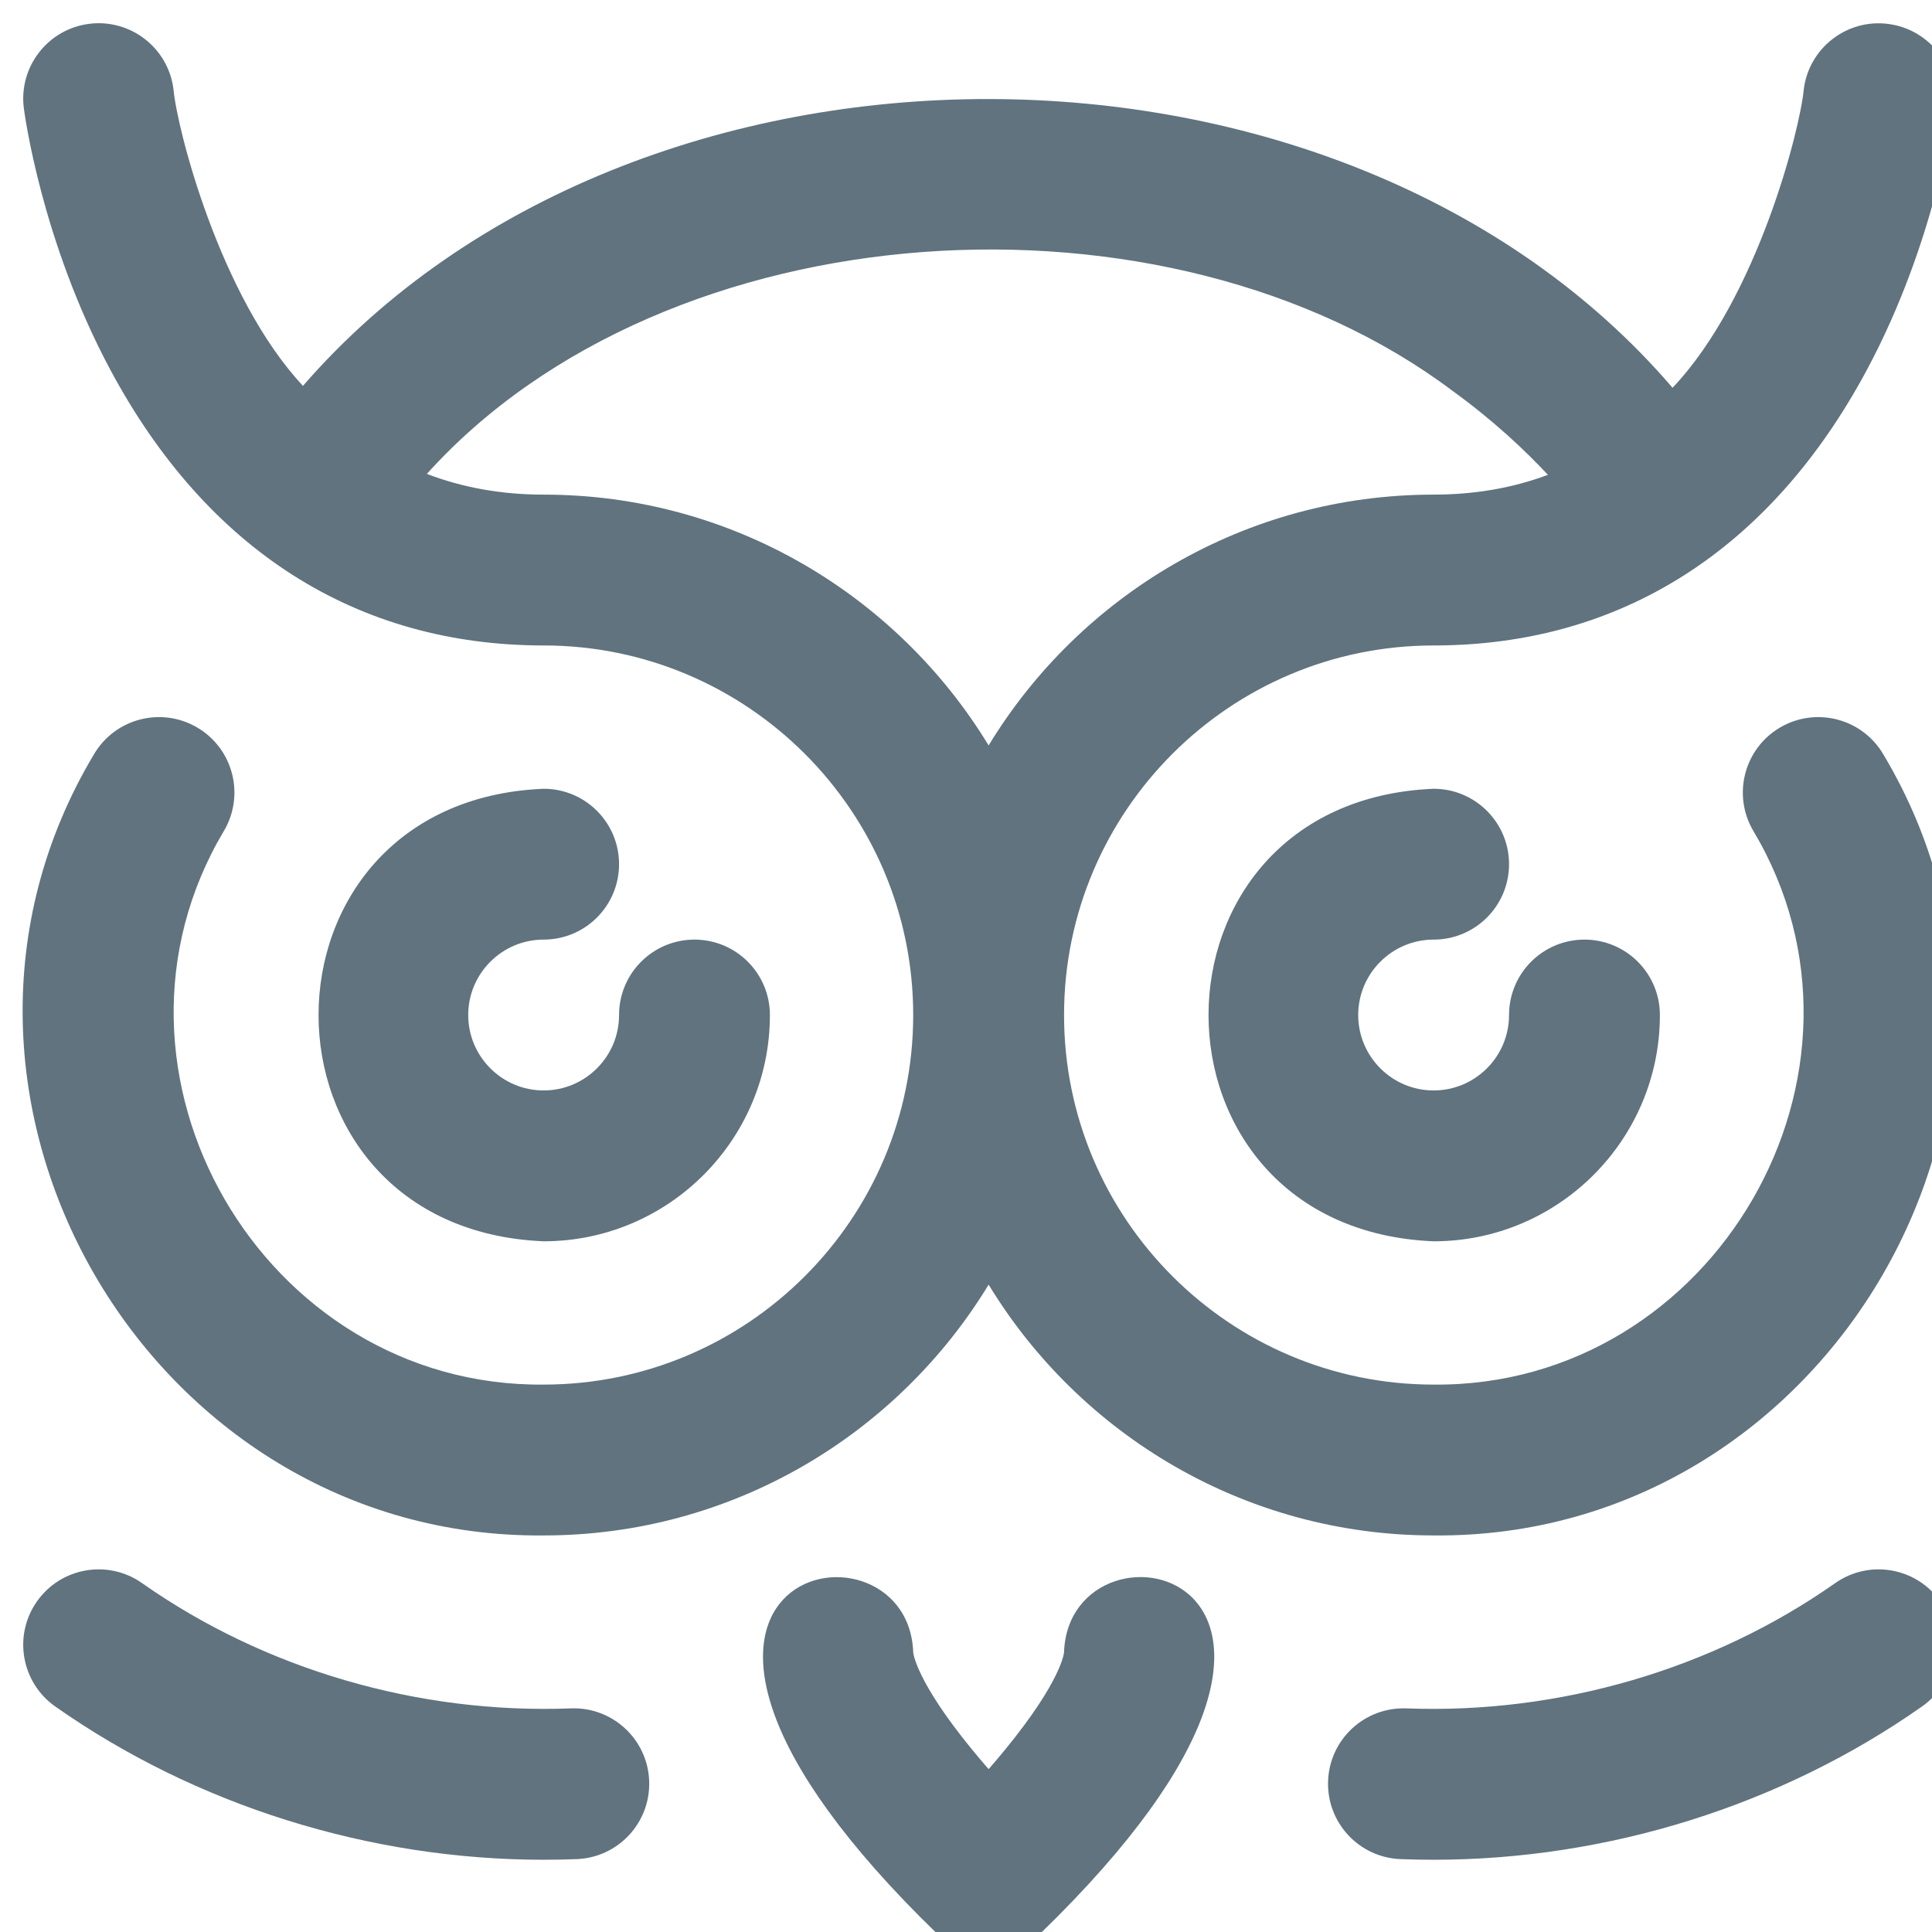 <?xml version="1.0" encoding="UTF-8" standalone="no"?>
<svg
   xmlns:dc="http://purl.org/dc/elements/1.1/"
   xmlns:cc="http://creativecommons.org/ns#"
   xmlns:rdf="http://www.w3.org/1999/02/22-rdf-syntax-ns#"
   xmlns:svg="http://www.w3.org/2000/svg"
   xmlns="http://www.w3.org/2000/svg"
   xmlns:sodipodi="http://sodipodi.sourceforge.net/DTD/sodipodi-0.dtd"
   xmlns:inkscape="http://www.inkscape.org/namespaces/inkscape"
   id="Layer_1"
   enable-background="new 0 0 512.318 512.318"
   height="512"
   viewBox="0 0 512.318 512.318"
   width="512"
   version="1.1"
   sodipodi:docname="icon-bird-hover.svg"
   inkscape:version="0.92.3 (2405546, 2018-03-11)">
  <defs
     id="defs7">
    <filter
       style="color-interpolation-filters:sRGB;"
       inkscape:label="Drop Shadow"
       id="filter822">
      <feFlood
         flood-opacity="0.353"
         flood-color="rgb(59,115,126)"
         result="flood"
         id="feFlood812" />
      <feComposite
         in="flood"
         in2="SourceGraphic"
         operator="in"
         result="composite1"
         id="feComposite814" />
      <feGaussianBlur
         in="composite1"
         stdDeviation="30"
         result="blur"
         id="feGaussianBlur816" />
      <feOffset
         dx="6"
         dy="6"
         result="offset"
         id="feOffset818" />
      <feComposite
         in="SourceGraphic"
         in2="offset"
         operator="over"
         result="composite2"
         id="feComposite820" />
    </filter>
  </defs>
  <sodipodi:namedview
     pagecolor="#ffffff"
     bordercolor="#666666"
     borderopacity="1"
     objecttolerance="10"
     gridtolerance="10"
     guidetolerance="10"
     inkscape:pageopacity="0"
     inkscape:pageshadow="2"
     inkscape:window-width="1920"
     inkscape:window-height="1028"
     id="namedview5"
     showgrid="false"
     inkscape:zoom="0.4609375"
     inkscape:cx="-823.32204"
     inkscape:cy="256"
     inkscape:window-x="-8"
     inkscape:window-y="-8"
     inkscape:window-maximized="1"
     inkscape:current-layer="Layer_1" />
  <path
     d="m166.145 466.238c.424 11.038-8.18 20.33-19.217 20.754-2.909.112-5.859.168-8.769.168-46.235 0-92.227-14.433-129.503-40.639-9.036-6.353-11.211-18.828-4.858-27.864 6.353-9.037 18.826-11.212 27.864-4.859 32.527 22.869 73.241 34.778 113.729 33.222 11.033-.428 20.33 8.18 20.754 19.218zm314.512-52.439c-32.527 22.868-73.242 34.774-113.729 33.222-11.062-.408-20.33 8.18-20.754 19.217-.424 11.038 8.18 20.33 19.217 20.754 2.909.112 5.859.168 8.769.168 46.235 0 92.227-14.433 129.503-40.639 9.036-6.353 11.211-18.828 4.858-27.864-6.353-9.037-18.827-11.211-27.864-4.858zm-224.497-79.147c-24.229 39.842-68.059 66.508-118 66.508-104.927.976-173.179-116.871-119.277-207.077 5.565-9.541 17.81-12.765 27.354-7.199 9.541 5.565 12.764 17.812 7.199 27.353-38.261 64.033 10.304 147.627 84.725 146.922 54.036.001 97.999-43.962 97.999-97.999s-43.963-98-98-98c-49.538 0-89.262-25.261-114.878-73.052-18.282-34.108-22.778-67.983-22.96-69.409-1.403-10.956 6.342-20.975 17.299-22.377 10.949-1.402 20.974 6.342 22.376 17.298.886 10.295 12.24 55.081 34.342 78.701 88.114-101.468 275.653-101.516 363.181.508 22.578-23.797 33.956-69.144 34.806-79.252 1.45-10.933 11.474-18.657 22.414-17.227 10.937 1.424 18.658 11.41 17.258 22.35-.183 1.425-4.679 35.3-22.96 69.409-25.616 47.791-65.34 73.052-114.878 73.052-54.037 0-98 43.963-98 98 0 54.038 43.963 98 98 98 74.422.694 122.988-82.886 84.724-146.923-5.564-9.541-2.342-21.787 7.199-27.353 9.541-5.564 21.787-2.342 27.354 7.199 53.901 90.235-14.356 208.046-119.278 207.076-49.941 0-93.771-26.666-117.999-66.508zm0-142.984c24.229-39.841 68.059-66.508 118-66.508 10.87 0 20.98-1.759 30.312-5.244-6.106-6.548-14.484-14.439-25.294-22.271-75.458-56.764-208.186-48.771-271.985 22.019 9.514 3.65 19.841 5.496 30.966 5.496 49.942 0 93.772 26.666 118.001 66.508zm-118 131.492c-79.597-3.296-79.577-116.715 0-120 11.045 0 20 8.954 20 20s-8.954 20-20 20c-11.028 0-20 8.972-20 20s8.972 20 20 20 20-8.972 20-20c0-11.046 8.954-20 20-20s20 8.954 20 20c0 33.084-26.916 60-60 60zm296-60c0-11.046-8.954-20-20-20s-20 8.954-20 20c0 11.028-8.972 20-20 20s-20-8.972-20-20 8.972-20 20-20c11.046 0 20-8.954 20-20s-8.954-20-20-20c-79.595 3.294-79.578 116.715 0 120 33.084 0 60-26.916 60-60zm-164.243 243.517c99.126-96.215 7.643-114.735 6.243-74.559-.004.072-.522 7.396-15.619 25.832-1.471 1.796-2.944 3.53-4.382 5.176-1.438-1.646-2.911-3.379-4.382-5.176-14.843-18.126-15.594-25.511-15.618-25.822-1.424-40.135-92.876-21.68 6.242 74.549 3.857 3.656 8.808 5.483 13.758 5.483s9.901-1.828 13.758-5.483zm-33.757-74.517h.01z"
     id="path2"
     style="fill:#60737e;fill-opacity:1;filter:url(#filter822)" />
</svg>
